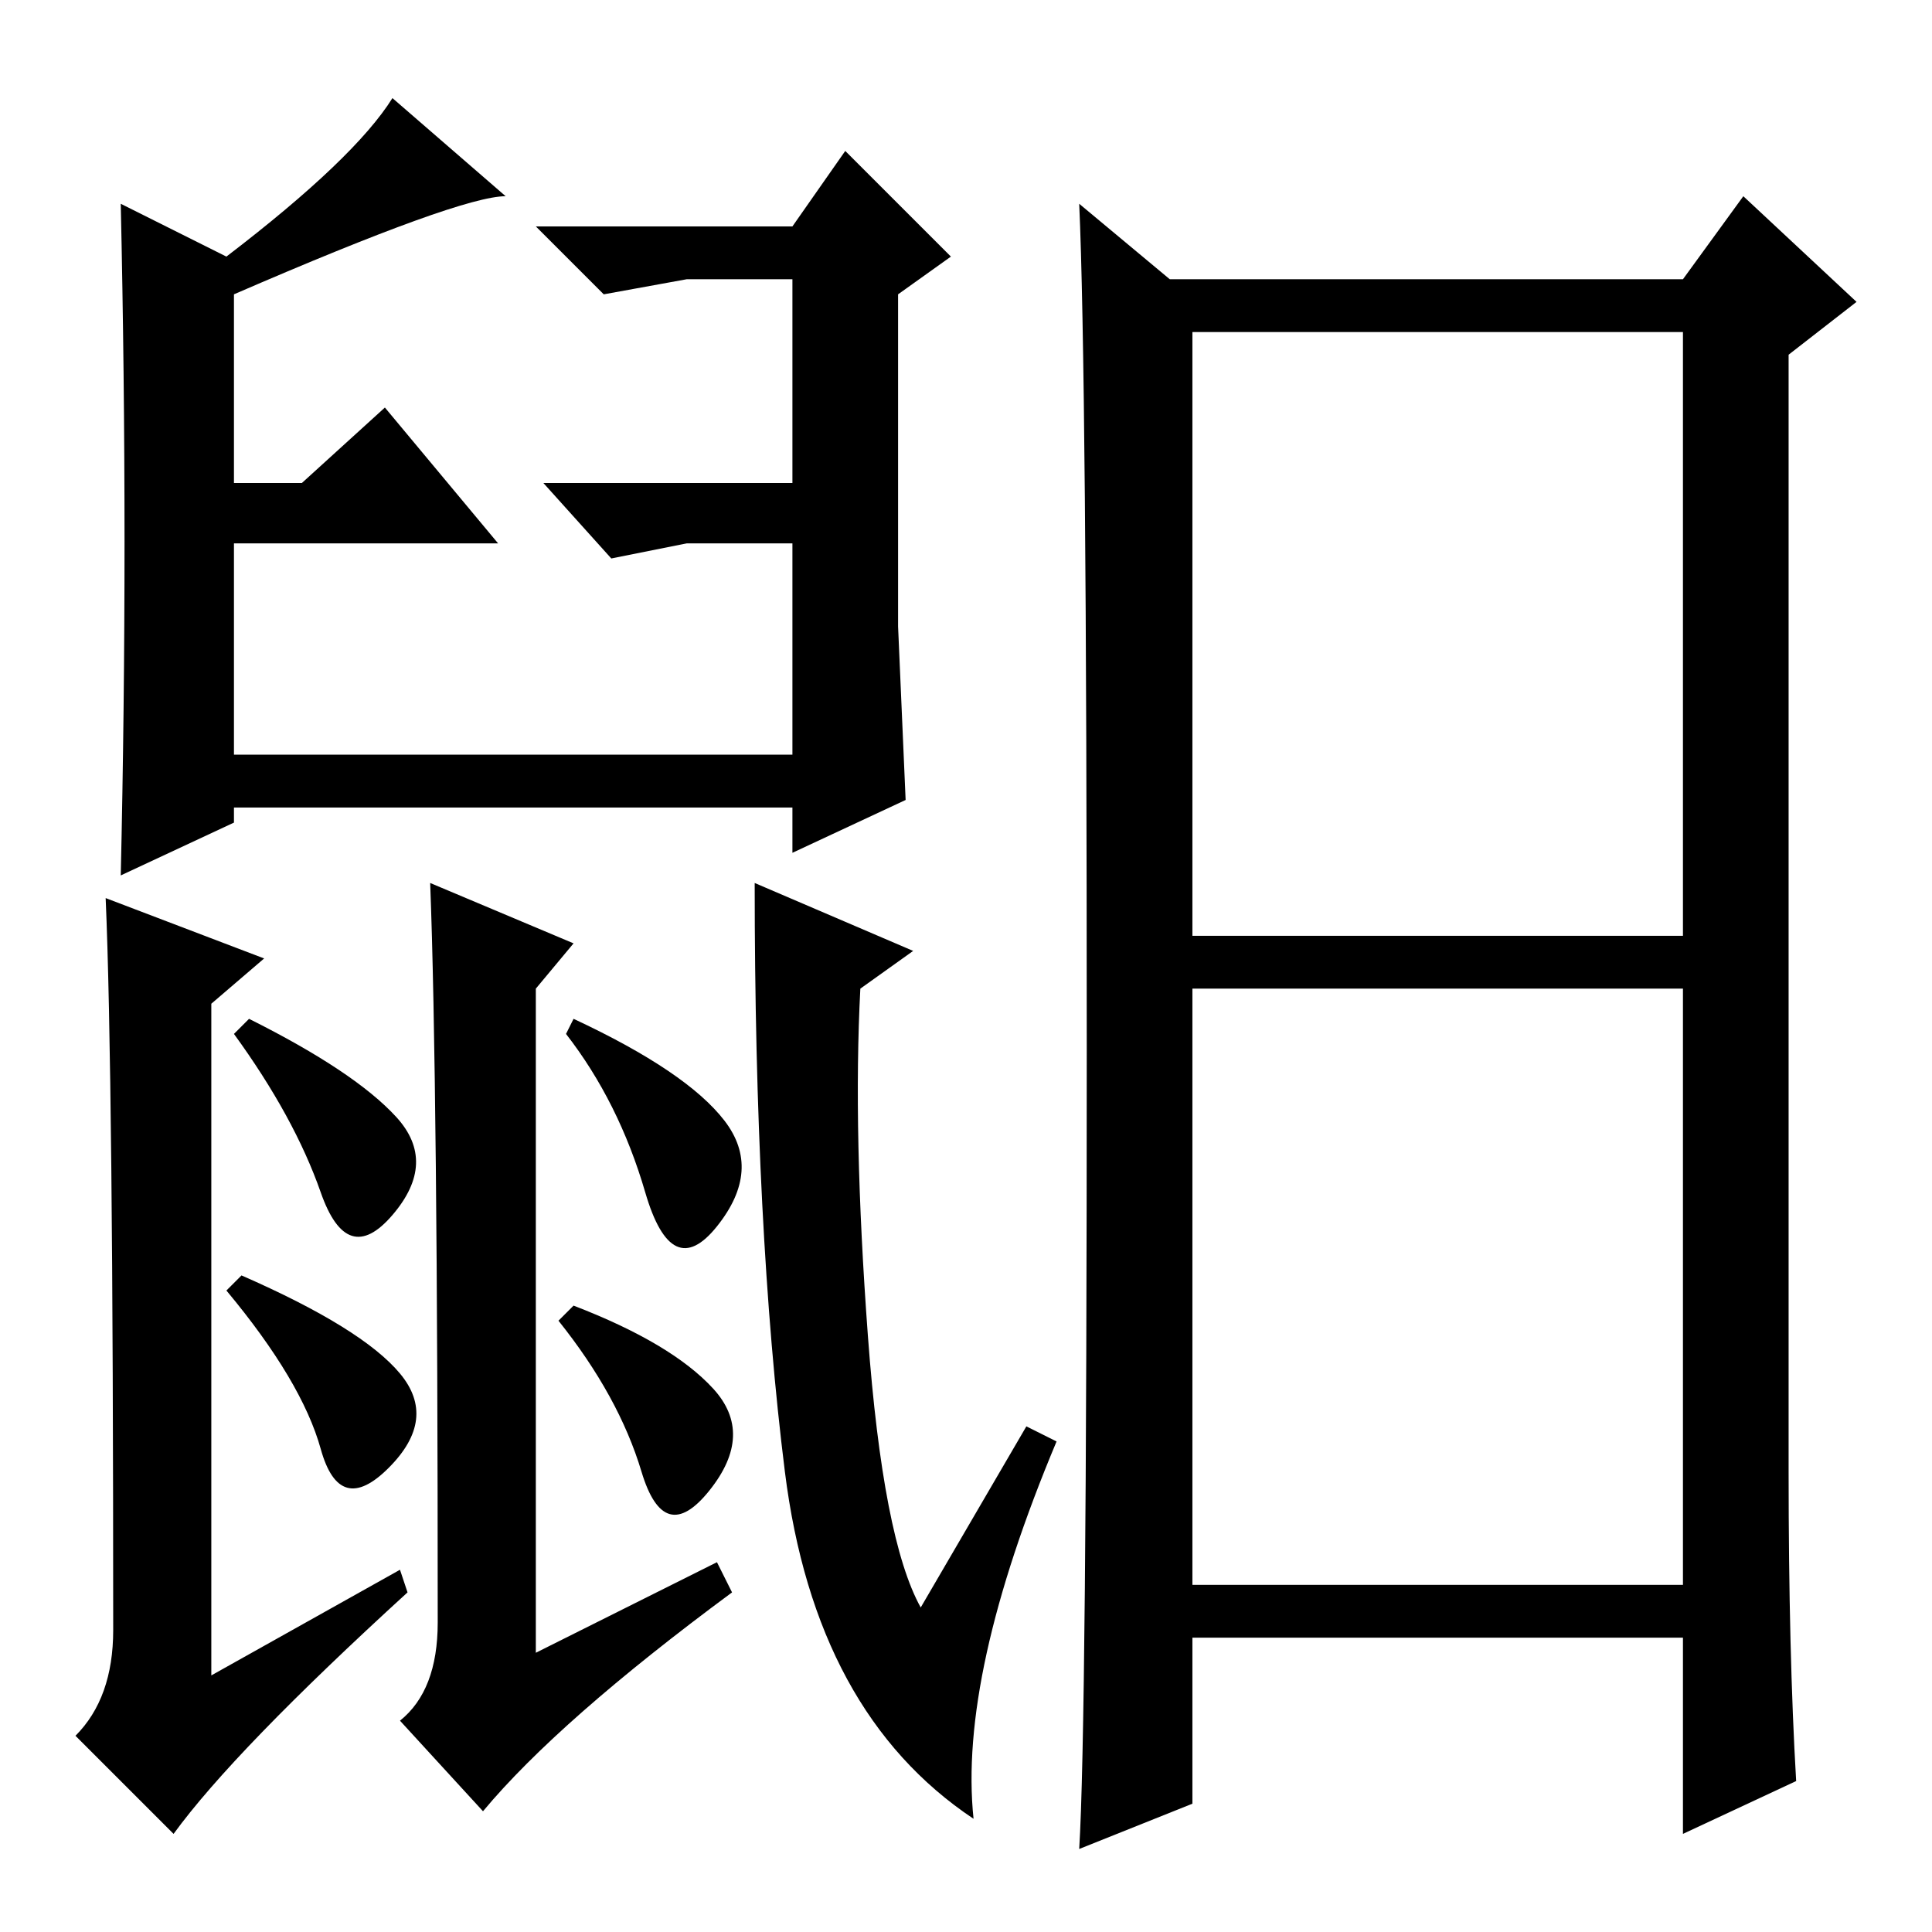 <?xml version="1.0" standalone="no"?>
<!DOCTYPE svg PUBLIC "-//W3C//DTD SVG 1.1//EN" "http://www.w3.org/Graphics/SVG/1.1/DTD/svg11.dtd" >
<svg xmlns="http://www.w3.org/2000/svg" xmlns:xlink="http://www.w3.org/1999/xlink" version="1.1" viewBox="0 -36 256 256">
  <g transform="matrix(1 0 0 -1 0 220)">
   <path fill="currentColor"
d="M119 173l1 -23l-15 -7v6h-74v-2l-15 -7q1 44 0 89l14 -7q17 13 22 21l15 -13q-6 0 -36 -13v-25h9l11 10l15 -18h-35v-28h74v28h-3h-11l-10 -2l-9 10h33v27h-4h-10l-11 -2l-9 9h34l7 10l14 -14l-7 -5v-44zM14 137l21 -8l-7 -6v-89l25 14l1 -3q-23 -21 -31 -32l-13 13
q5 5 5 14q0 74 -1 97zM121 130l-7 -5q-1 -19 1 -46t7 -36l14 24l4 -2q-13 -31 -11 -50q-21 14 -25 46t-4 78zM57 139l19 -8l-5 -6v-88l24 12l2 -4q-23 -17 -33 -29l-11 12q5 4 5 13q0 72 -1 98zM52.5 108q5.5 -6 -0.5 -13t-9.5 3t-11.5 21l2 2q14 -7 19.5 -13zM53 74
q5 -6 -1.5 -12.5t-9 2.5t-12.5 21l2 2q16 -7 21 -13zM96 107.5q5 -6.5 -1 -14t-9.5 4.5t-10.5 21l1 2q15 -7 20 -13.5zM94.5 72q5.5 -6 -0.5 -13.5t-9 2.5t-11 20l2 2q13 -5 18.5 -11zM158 132h65v80h-65v-80zM158 46h65v79h-65v-79zM238 20l-15 -7v26h-65v-22l-15 -6
q1 16 1 106t-1 112l12 -10h68l8 11l15 -14l-9 -7v-148q0 -24 1 -41z" />
  </g>

</svg>
